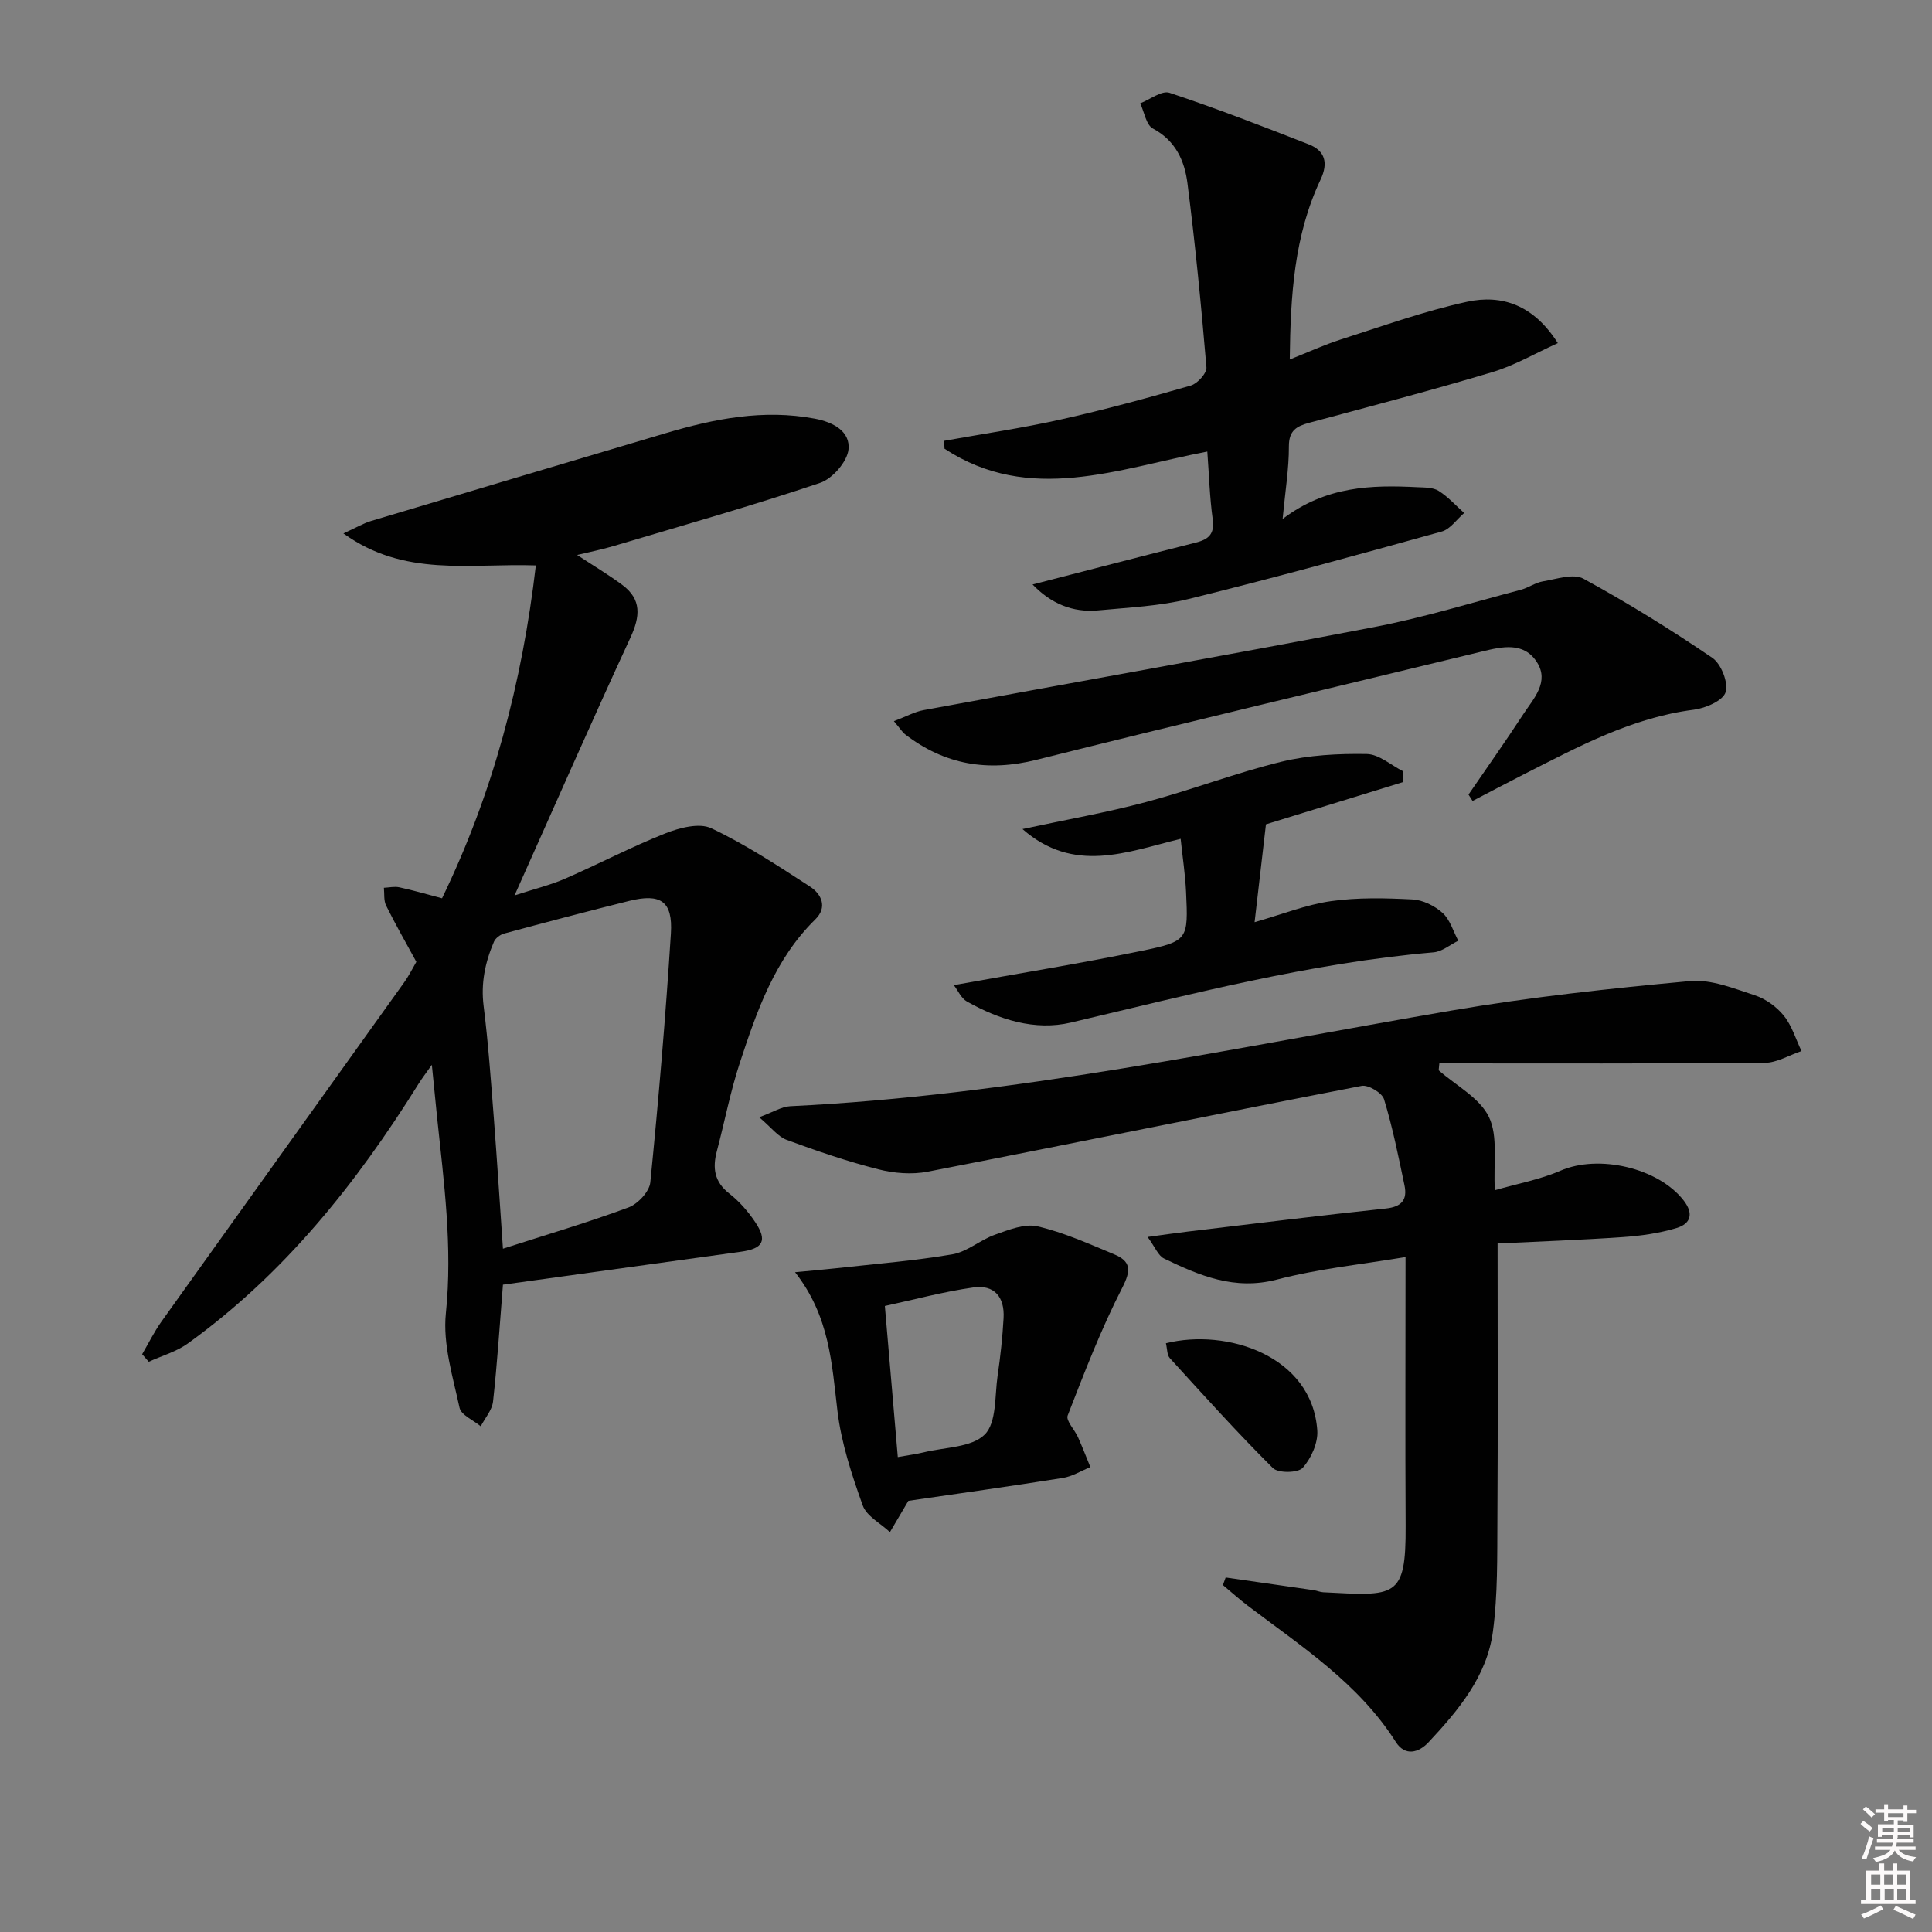 <svg enable-background="new 0 0 400 400" viewBox="0 0 400 400" xmlns="http://www.w3.org/2000/svg"><rect x="0" y="0" width="400" height="400" fill="#808080" stroke="none"/><path d="m385.2 377.6.6-.6c.6.4 1.3.9 1.9 1.5l-.6.7c-.8-.6-1.4-1.1-1.9-1.6zm.3 7.1c.6-1.4 1.1-2.9 1.5-4.5.3.1.6.3.9.4-.5 1.4-1 2.9-1.5 4.4l-.9-.2zm.2-10.1.6-.6c.7.5 1.3 1.1 1.9 1.6l-.7.7c-.6-.6-1.2-1.2-1.8-1.7zm8.4-.8h.8v.9h1.8v.7h-1.8v1.8h-.8v-.3h-1.2v.9h3.3v2.6h-.8v-.4h-2.5c0 .3 0 .6-.1.8h3.4v.7h-3.5c0 .3-.1.6-.1.8h4v.7h-3.5c.7.9 1.9 1.3 3.6 1.5-.2.2-.4.5-.6.9-1.9-.3-3.2-1.1-3.8-2.3-.5 1.1-1.8 2-3.9 2.4-.2-.3-.4-.5-.6-.8 1.9-.4 3.1-.9 3.6-1.7h-3.2v-.7h3.5c.1-.2.1-.5.2-.8h-3.3v-.7h3.4c0-.2 0-.5 0-.8h-2.4v.3h-.8v-2.6h3.3v-.9h-1.2v.3h-.8v-1.8h-1.8v-.7h1.8v-.9h.8v.9h3.2zm-4.4 5.5h2.4c0-.3 0-.6 0-.9h-2.4zm1.2-3.1h3.2v-.8h-3.2zm4.4 2.2h-2.4v.9h2.5v-.9z" fill="#fcfafa"/><path d="m389.2 385.8h.9v1.5h1.8v-1.5h.9v1.5h2.7v6h1.1v.9h-11.3v-.9h1.1v-6h2.7v-1.5zm.2 8.7.5.8c-1.2.6-2.5 1.3-4 1.9-.2-.3-.3-.6-.6-.8 1.6-.6 3-1.3 4.1-1.9zm-2-4.3h1.9v-2.1h-1.9zm0 3.1h1.9v-2.2h-1.9zm2.7-3.1h1.9v-2.1h-1.9zm.1 3.1h1.9v-2.2h-1.9zm2.3 1.3c1.4.6 2.7 1.2 4.1 1.8l-.5.9c-1.5-.7-2.8-1.4-4.1-1.9zm2.2-6.5h-1.9v2.1h1.9zm-1.9 5.2h1.9v-2.2h-1.9z" fill="#fcfafa"/><g fill="#010101"><path d="m91.52 185.98c10.51-21.67 16.59-44.63 19.42-68.92-13.86-.46-27.2 2.49-39.84-6.62 2.66-1.21 4.14-2.1 5.74-2.58 20.31-6.09 40.64-12.12 60.97-18.17 10.1-3 20.26-5.01 30.88-3.01 3.88.73 7.37 2.66 6.98 6.38-.27 2.55-3.33 6.06-5.89 6.92-14.14 4.75-28.51 8.83-42.81 13.09-2.34.7-4.75 1.17-7.48 1.83 3.4 2.24 6.46 4.06 9.31 6.17 4.09 3.02 3.75 6.56 1.72 10.95-8 17.29-15.65 34.75-23.99 53.37 4.17-1.36 7.43-2.15 10.47-3.47 6.96-3.03 13.71-6.59 20.76-9.38 2.92-1.16 7.02-2.23 9.5-1.06 7.13 3.37 13.8 7.77 20.44 12.08 2.37 1.54 3.68 4.26 1.1 6.79-8.4 8.23-12.09 18.94-15.62 29.67-1.97 5.97-3.14 12.2-4.76 18.3-.93 3.5-.54 6.36 2.58 8.8 2.07 1.61 3.88 3.7 5.35 5.89 2.59 3.85 1.65 5.52-2.98 6.15-16.26 2.24-32.52 4.5-49.24 6.82-.68 8.42-1.18 16.33-2.05 24.19-.2 1.78-1.66 3.42-2.55 5.13-1.52-1.27-4.06-2.32-4.39-3.85-1.39-6.44-3.48-13.16-2.83-19.52 1.42-13.77-.41-27.21-1.83-40.74-.34-3.26-.65-6.53-1.07-10.73-1.2 1.7-2.03 2.78-2.75 3.93-12.87 20.64-27.85 39.41-47.77 53.76-2.37 1.71-5.38 2.55-8.09 3.79-.46-.52-.92-1.04-1.37-1.56 1.33-2.27 2.49-4.65 4.01-6.78 16.71-23.41 33.48-46.77 50.21-70.17 1.06-1.48 1.87-3.14 2.55-4.29-2.23-4.09-4.36-7.81-6.26-11.65-.52-1.05-.33-2.44-.46-3.68 1.07-.05 2.19-.32 3.2-.1 2.84.61 5.66 1.43 8.84 2.27zm12.61 72.55c9.09-2.93 17.66-5.45 26.01-8.55 1.93-.72 4.31-3.28 4.5-5.18 1.71-17.14 3.17-34.32 4.26-51.51.42-6.7-2.11-8.38-8.62-6.77-8.66 2.15-17.29 4.44-25.9 6.76-.81.22-1.79.95-2.11 1.69-1.82 4.24-2.74 8.57-2.14 13.32.97 7.73 1.51 15.51 2.12 23.28.67 8.73 1.22 17.46 1.88 26.96z"/><path d="m310.06 257.45c0 19.89.08 38.51-.04 57.13-.05 7.75.09 15.57-.93 23.22-1.23 9.26-7.15 16.31-13.33 22.92-1.99 2.13-4.83 3-6.79-.09-7.72-12.15-19.54-19.77-30.65-28.2-1.77-1.34-3.42-2.84-5.13-4.26.19-.52.38-1.05.57-1.57 6.09.87 12.17 1.74 18.26 2.63.66.1 1.29.4 1.95.43 14.91.76 17.13 1.38 17.05-13.7-.1-18.11-.02-36.22-.02-55.7-8.61 1.45-17.82 2.37-26.67 4.67-8.75 2.27-15.99-.83-23.32-4.36-1.22-.59-1.87-2.38-3.41-4.47 3.45-.47 5.85-.82 8.26-1.11 13.68-1.63 27.35-3.33 41.05-4.78 3.32-.35 4.5-1.83 3.87-4.81-1.25-5.98-2.45-11.98-4.23-17.81-.4-1.33-3.26-3.04-4.64-2.77-29.96 5.8-59.86 11.94-89.82 17.76-3.29.64-7.01.34-10.28-.5-6.41-1.63-12.71-3.78-18.93-6.08-1.82-.67-3.18-2.56-5.7-4.69 2.9-1.06 4.64-2.19 6.42-2.28 46.28-2.23 91.46-12.02 136.93-19.81 16.32-2.8 32.85-4.57 49.34-6.1 4.37-.41 9.08 1.52 13.44 2.94 2.26.74 4.53 2.38 6.02 4.24 1.67 2.07 2.47 4.84 3.65 7.31-2.55.85-5.08 2.42-7.64 2.44-22.44.19-44.89.11-67.34.11-.05.48-.09.95-.14 1.43 3.59 3.16 8.48 5.69 10.4 9.66 1.93 3.98.91 9.39 1.23 15.17 4.67-1.35 9.35-2.2 13.59-4.04 7.89-3.43 20.19-.61 25.46 6.11 2.23 2.84 1.44 4.89-1.4 5.75-3.59 1.09-7.42 1.63-11.17 1.89-8.73.6-17.51.91-25.91 1.32z"/><path d="m213.78 121.01c11.66-3 22.71-5.88 33.79-8.67 2.62-.66 3.93-1.74 3.51-4.81-.63-4.58-.76-9.23-1.12-14.04-18.53 3.55-36.8 10.98-54.41-.59-.03-.54-.06-1.09-.08-1.63 8.04-1.45 16.15-2.63 24.12-4.41 9.05-2.02 18.02-4.46 26.94-7.03 1.39-.4 3.35-2.57 3.25-3.77-1.07-12.73-2.31-25.45-3.93-38.12-.59-4.62-2.44-8.83-7.16-11.33-1.4-.75-1.78-3.43-2.62-5.22 2.04-.79 4.46-2.71 6.06-2.18 9.72 3.23 19.28 6.94 28.82 10.67 3.44 1.34 4.07 3.89 2.46 7.3-5.47 11.56-6.23 23.94-6.38 37.25 3.87-1.53 7.13-3.04 10.52-4.13 8.68-2.77 17.31-5.89 26.18-7.82 7.19-1.56 13.78.63 18.8 8.56-4.7 2.12-8.95 4.63-13.54 6-12.54 3.76-25.21 7.08-37.85 10.47-2.67.72-4.3 1.58-4.29 4.91.02 4.57-.74 9.14-1.3 15.03 9.03-6.85 18.42-7.06 27.94-6.58 1.48.07 3.2.03 4.35.75 1.96 1.23 3.56 3.03 5.3 4.59-1.54 1.32-2.88 3.35-4.65 3.84-17.4 4.83-34.81 9.63-52.34 13.95-6.08 1.5-12.47 1.77-18.74 2.37-5.35.51-9.83-1.42-13.63-5.36z"/><path d="m185.07 149.31c2.56-.97 4.28-1.94 6.12-2.28 31.11-5.75 62.28-11.25 93.35-17.21 10.22-1.96 20.23-5.06 30.32-7.71 1.58-.42 3.02-1.49 4.6-1.75 2.79-.46 6.29-1.69 8.37-.55 9.15 5 18.06 10.51 26.68 16.38 1.84 1.25 3.37 5.16 2.76 7.12-.55 1.77-4.16 3.32-6.59 3.63-12.84 1.63-23.92 7.67-35.16 13.36-3.56 1.81-7.09 3.69-10.64 5.53-.28-.44-.56-.88-.84-1.32 3.79-5.54 7.67-11.02 11.34-16.64 2.13-3.25 5.47-6.68 2.8-10.81-2.74-4.23-7.2-3.18-11.36-2.17-30.75 7.46-61.54 14.73-92.22 22.42-10.11 2.53-19 1.03-27.17-5.25-.62-.47-1.04-1.2-2.36-2.75z"/><path d="m197.48 203.96c13.39-2.42 26.13-4.47 38.76-7.07 9.78-2.02 9.78-2.33 9.32-12.25-.17-3.59-.72-7.16-1.12-10.97-11.21 2.75-22.1 7.29-32.75-2.02 8.96-1.93 17.34-3.4 25.53-5.58 9.45-2.51 18.63-6.06 28.12-8.37 5.69-1.38 11.75-1.69 17.63-1.59 2.53.04 5.03 2.32 7.54 3.58-.04.75-.07 1.51-.11 2.26-9.69 2.99-19.39 5.97-28.3 8.72-.75 6.51-1.52 13.12-2.35 20.26 5.71-1.63 10.68-3.63 15.84-4.36 5.53-.78 11.25-.64 16.85-.35 2.15.11 4.6 1.32 6.23 2.79 1.55 1.4 2.2 3.8 3.25 5.76-1.7.83-3.35 2.25-5.11 2.4-25.55 2.21-50.25 8.68-75.1 14.54-7.48 1.76-14.84-.61-21.52-4.36-1.18-.66-1.83-2.24-2.71-3.39z"/><path d="m164.61 263.4c3.67-.35 6.03-.55 8.39-.81 8.06-.9 16.17-1.53 24.15-2.89 3.09-.52 5.79-2.99 8.85-4.07 2.83-1 6.13-2.35 8.8-1.73 5.44 1.26 10.64 3.62 15.85 5.78 3.5 1.45 3.57 3.3 1.69 6.96-4.37 8.51-7.82 17.5-11.29 26.43-.41 1.06 1.45 2.94 2.14 4.49.91 2.04 1.71 4.12 2.56 6.19-1.91.77-3.76 1.94-5.75 2.25-10.79 1.72-21.62 3.22-31.93 4.73-1.31 2.23-2.57 4.35-3.82 6.48-1.94-1.83-4.85-3.31-5.64-5.55-2.27-6.35-4.44-12.92-5.23-19.58-1.17-9.75-1.59-19.51-8.77-28.68zm21.27 38.27c2.19-.4 3.83-.6 5.42-.99 4.32-1.06 9.86-.97 12.58-3.68 2.49-2.48 2.05-8.01 2.67-12.23.58-3.94 1.01-7.91 1.23-11.88.24-4.39-1.95-6.94-6.22-6.34-6.29.89-12.47 2.57-18.36 3.84.93 10.92 1.79 20.93 2.68 31.28z"/><path d="m241.39 278.11c12.52-3.14 30.26 2.53 31.34 18.04.18 2.57-1.26 5.78-3.01 7.74-.98 1.09-5.09 1.15-6.19.05-7.37-7.33-14.33-15.07-21.33-22.75-.59-.64-.52-1.87-.81-3.08z"/></g></svg>